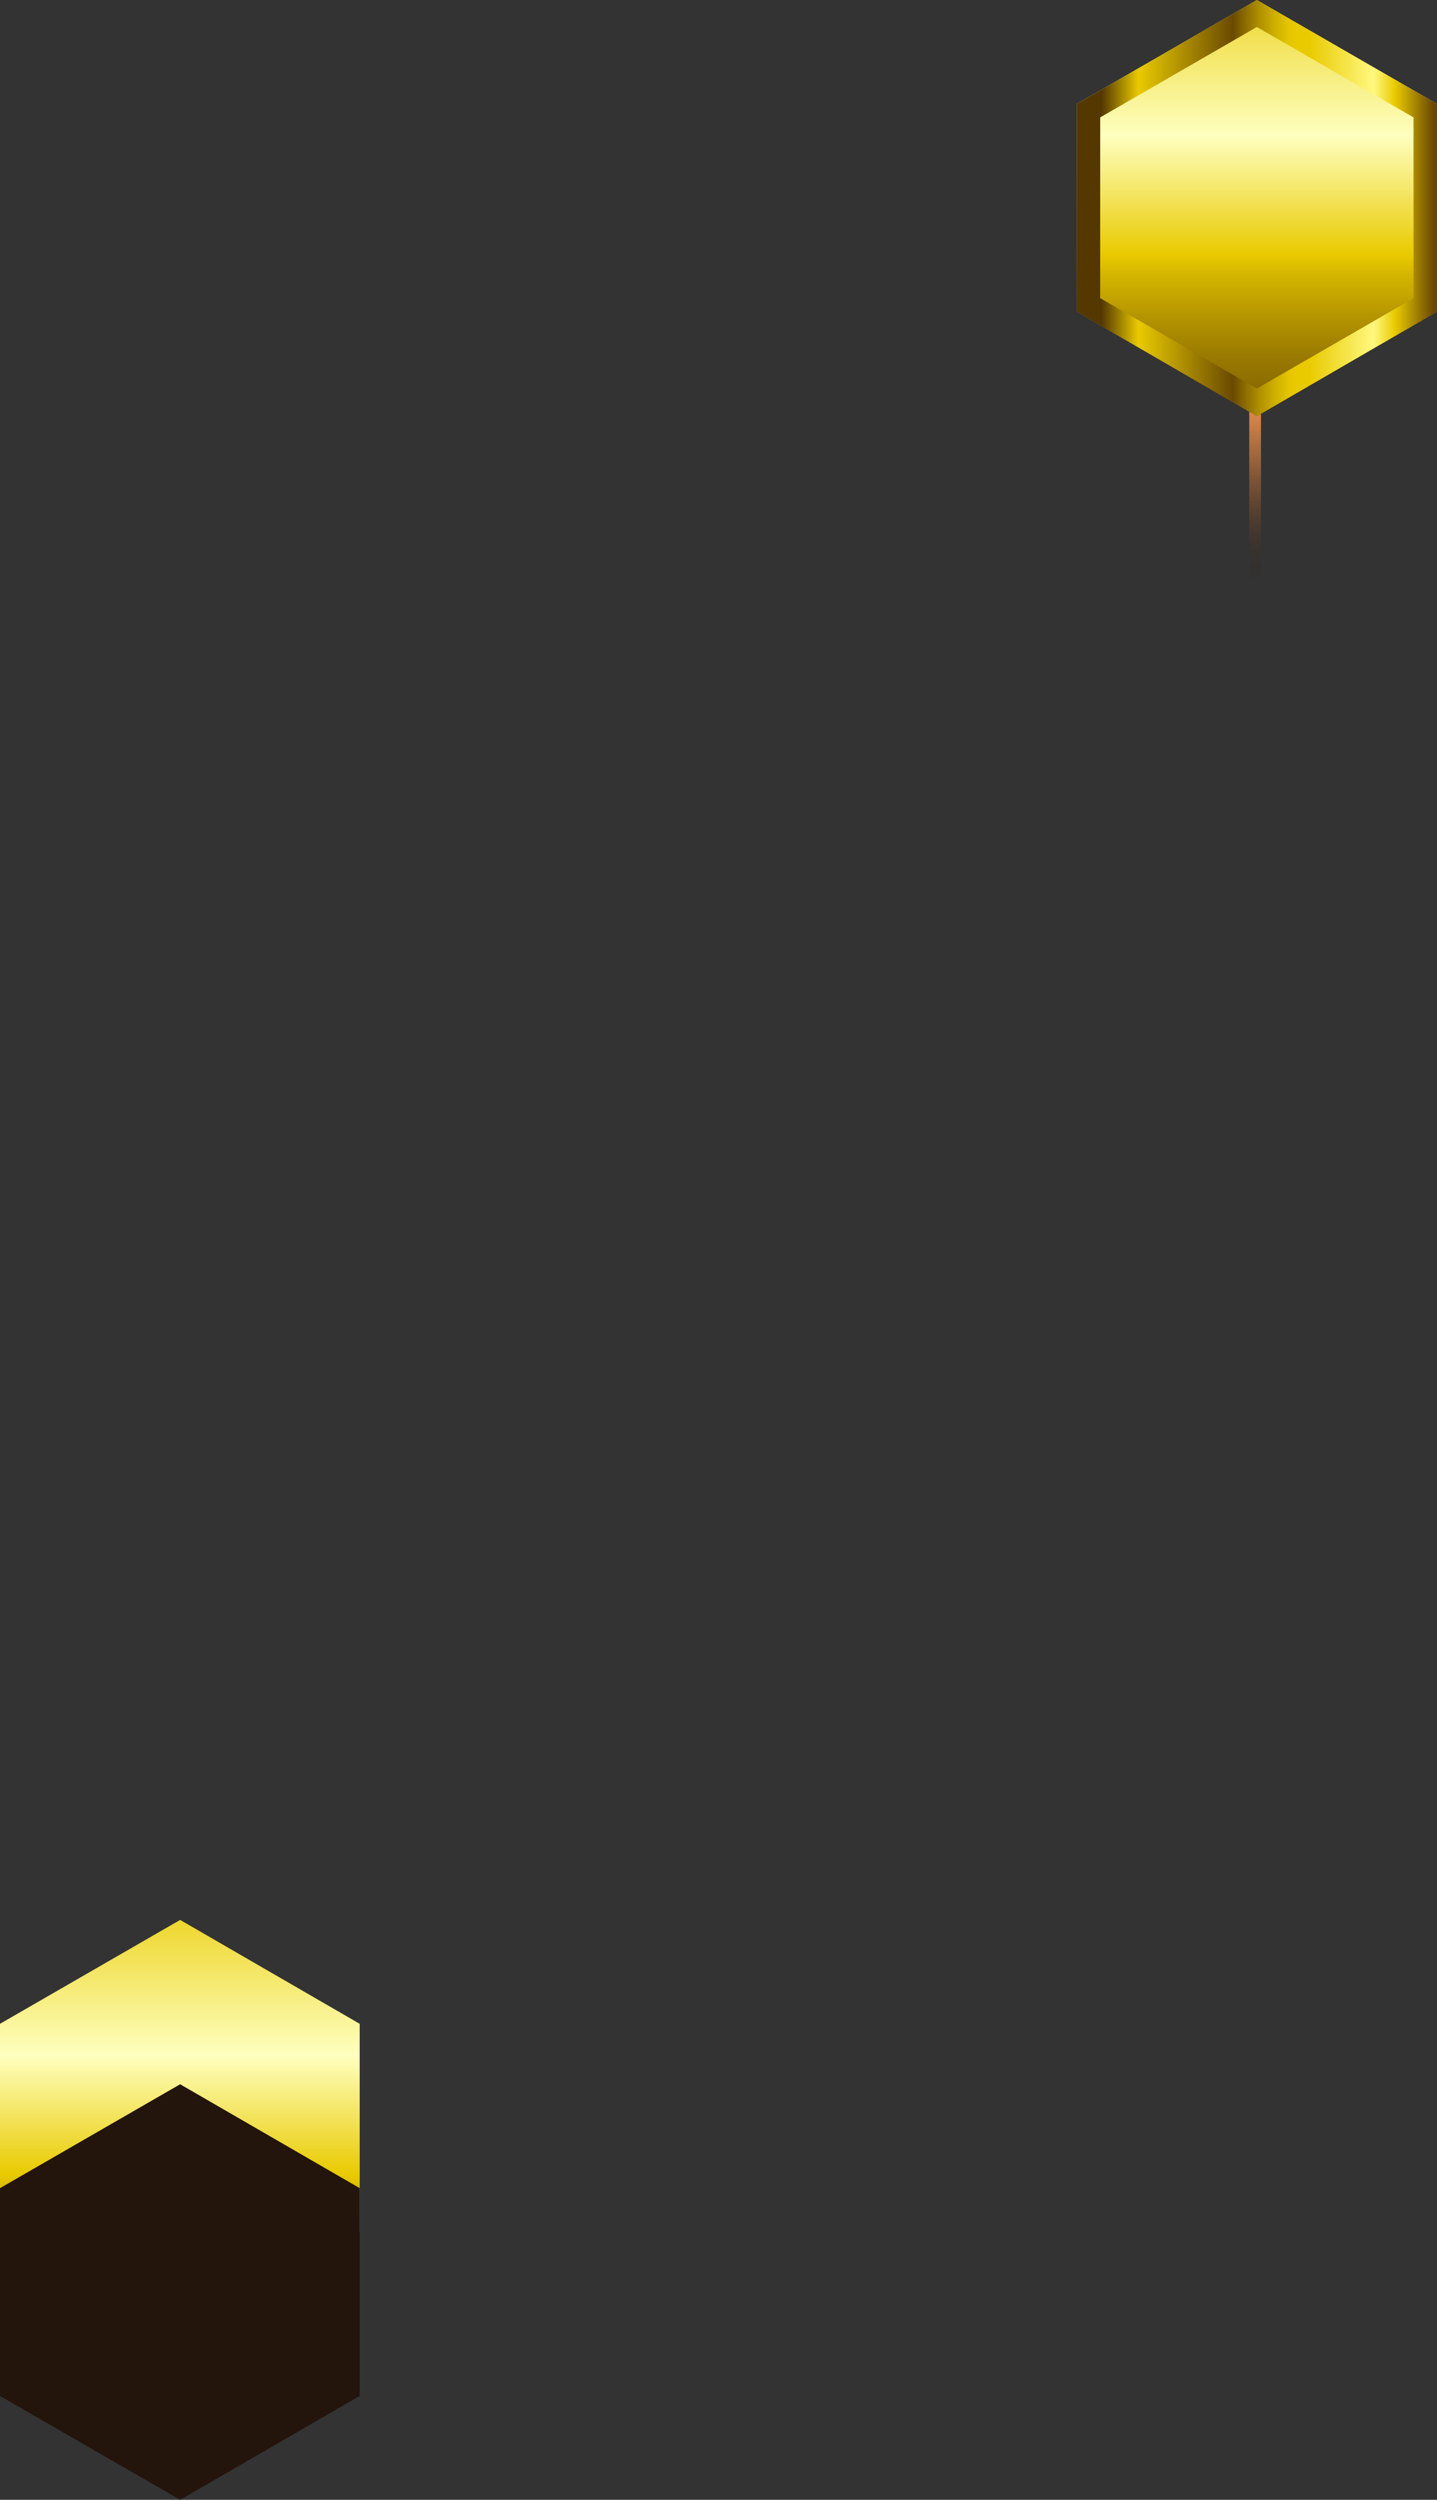 <?xml version="1.0" encoding="UTF-8" standalone="no"?>
<svg xmlns:xlink="http://www.w3.org/1999/xlink" height="212.95px" width="122.45px" xmlns="http://www.w3.org/2000/svg">
  <rect width="100%" height="100%" fill="#333333" stroke="none"/>
  <g transform="matrix(1.0, 0.0, 0.0, 1.0, 16.3, 80.5)">
    <path d="M91.15 -31.35 L90.7 -31.05 90.15 -31.4 90.15 -48.85 91.15 -48.85 91.15 -31.35" fill="url(#gradient0)" fill-rule="evenodd" stroke="none"/>
    <path d="M90.8 -80.5 L106.15 -71.65 106.15 -53.95 90.8 -45.05 75.45 -53.95 75.45 -71.65 90.8 -80.5" fill="url(#gradient1)" fill-rule="evenodd" stroke="none"/>
    <path d="M75.45 -71.65 L90.8 -80.5 106.15 -71.65 106.15 -53.95 90.8 -45.05 75.45 -53.95 75.45 -71.65 M90.8 -78.2 L77.45 -70.5 77.45 -55.1 90.8 -47.4 104.15 -55.1 104.15 -70.5 90.8 -78.2" fill="url(#gradient2)" fill-rule="evenodd" stroke="none"/>
    <path d="M-16.3 91.9 L-0.95 83.05 14.35 91.9 14.35 109.6 -0.95 118.45 -16.3 109.6 -16.3 91.9" fill="url(#gradient3)" fill-rule="evenodd" stroke="none"/>
    <path d="M-0.95 97.05 L14.35 105.9 14.35 123.6 -0.95 132.45 -16.3 123.6 -16.3 105.9 -0.95 97.05" fill="#23140c" fill-rule="evenodd" stroke="none"/>
  </g>
  <defs>
    <linearGradient gradientTransform="matrix(0.0, -0.011, -0.011, 0.0, 90.65, -39.95)" gradientUnits="userSpaceOnUse" id="gradient0" spreadMethod="pad" x1="-819.2" x2="819.2">
      <stop offset="0.0" stop-color="#1e120b" stop-opacity="0.0"/>
      <stop offset="0.016" stop-color="#23150d" stop-opacity="0.02"/>
      <stop offset="0.224" stop-color="#653e22" stop-opacity="0.314"/>
      <stop offset="0.42" stop-color="#9c5f34" stop-opacity="0.557"/>
      <stop offset="0.604" stop-color="#c77a42" stop-opacity="0.749"/>
      <stop offset="0.765" stop-color="#e68c4c" stop-opacity="0.886"/>
      <stop offset="0.902" stop-color="#f89852" stop-opacity="0.969"/>
      <stop offset="1.0" stop-color="#ff9c54"/>
    </linearGradient>
    <linearGradient gradientTransform="matrix(0.0, -0.069, -0.069, 0.0, 90.8, -54.6)" gradientUnits="userSpaceOnUse" id="gradient1" spreadMethod="pad" x1="-819.2" x2="819.2">
      <stop offset="0.004" stop-color="#543800"/>
      <stop offset="0.176" stop-color="#e9ca00"/>
      <stop offset="0.271" stop-color="#6a4a00"/>
      <stop offset="0.341" stop-color="#6d4d00"/>
      <stop offset="0.384" stop-color="#755500"/>
      <stop offset="0.424" stop-color="#846400"/>
      <stop offset="0.459" stop-color="#997900"/>
      <stop offset="0.49" stop-color="#b49400"/>
      <stop offset="0.522" stop-color="#d4b500"/>
      <stop offset="0.537" stop-color="#e9ca00"/>
      <stop offset="0.627" stop-color="#feffbf"/>
      <stop offset="0.761" stop-color="#e9ca00"/>
      <stop offset="0.984" stop-color="#6a4700"/>
    </linearGradient>
    <linearGradient gradientTransform="matrix(0.019, 0.0, 0.0, -0.019, 90.8, -62.8)" gradientUnits="userSpaceOnUse" id="gradient2" spreadMethod="pad" x1="-819.2" x2="819.2">
      <stop offset="0.075" stop-color="#543800"/>
      <stop offset="0.176" stop-color="#e9ca00"/>
      <stop offset="0.435" stop-color="#6a4a00"/>
      <stop offset="0.459" stop-color="#836300"/>
      <stop offset="0.506" stop-color="#af8f00"/>
      <stop offset="0.549" stop-color="#ceaf00"/>
      <stop offset="0.584" stop-color="#e2c300"/>
      <stop offset="0.608" stop-color="#e9ca00"/>
      <stop offset="0.643" stop-color="#e9ca00"/>
      <stop offset="0.82" stop-color="#fff87f"/>
      <stop offset="0.878" stop-color="#e9ca00"/>
      <stop offset="0.984" stop-color="#6a4700"/>
    </linearGradient>
    <linearGradient gradientTransform="matrix(0.0, -0.069, -0.069, 0.0, -1.0, 108.95)" gradientUnits="userSpaceOnUse" id="gradient3" spreadMethod="pad" x1="-819.2" x2="819.2">
      <stop offset="0.004" stop-color="#543800"/>
      <stop offset="0.176" stop-color="#e9ca00"/>
      <stop offset="0.271" stop-color="#6a4a00"/>
      <stop offset="0.341" stop-color="#6d4d00"/>
      <stop offset="0.384" stop-color="#755500"/>
      <stop offset="0.424" stop-color="#846400"/>
      <stop offset="0.459" stop-color="#997900"/>
      <stop offset="0.49" stop-color="#b49400"/>
      <stop offset="0.522" stop-color="#d4b500"/>
      <stop offset="0.537" stop-color="#e9ca00"/>
      <stop offset="0.627" stop-color="#feffbf"/>
      <stop offset="0.761" stop-color="#e9ca00"/>
      <stop offset="0.984" stop-color="#6a4700"/>
    </linearGradient>
  </defs>
</svg>
